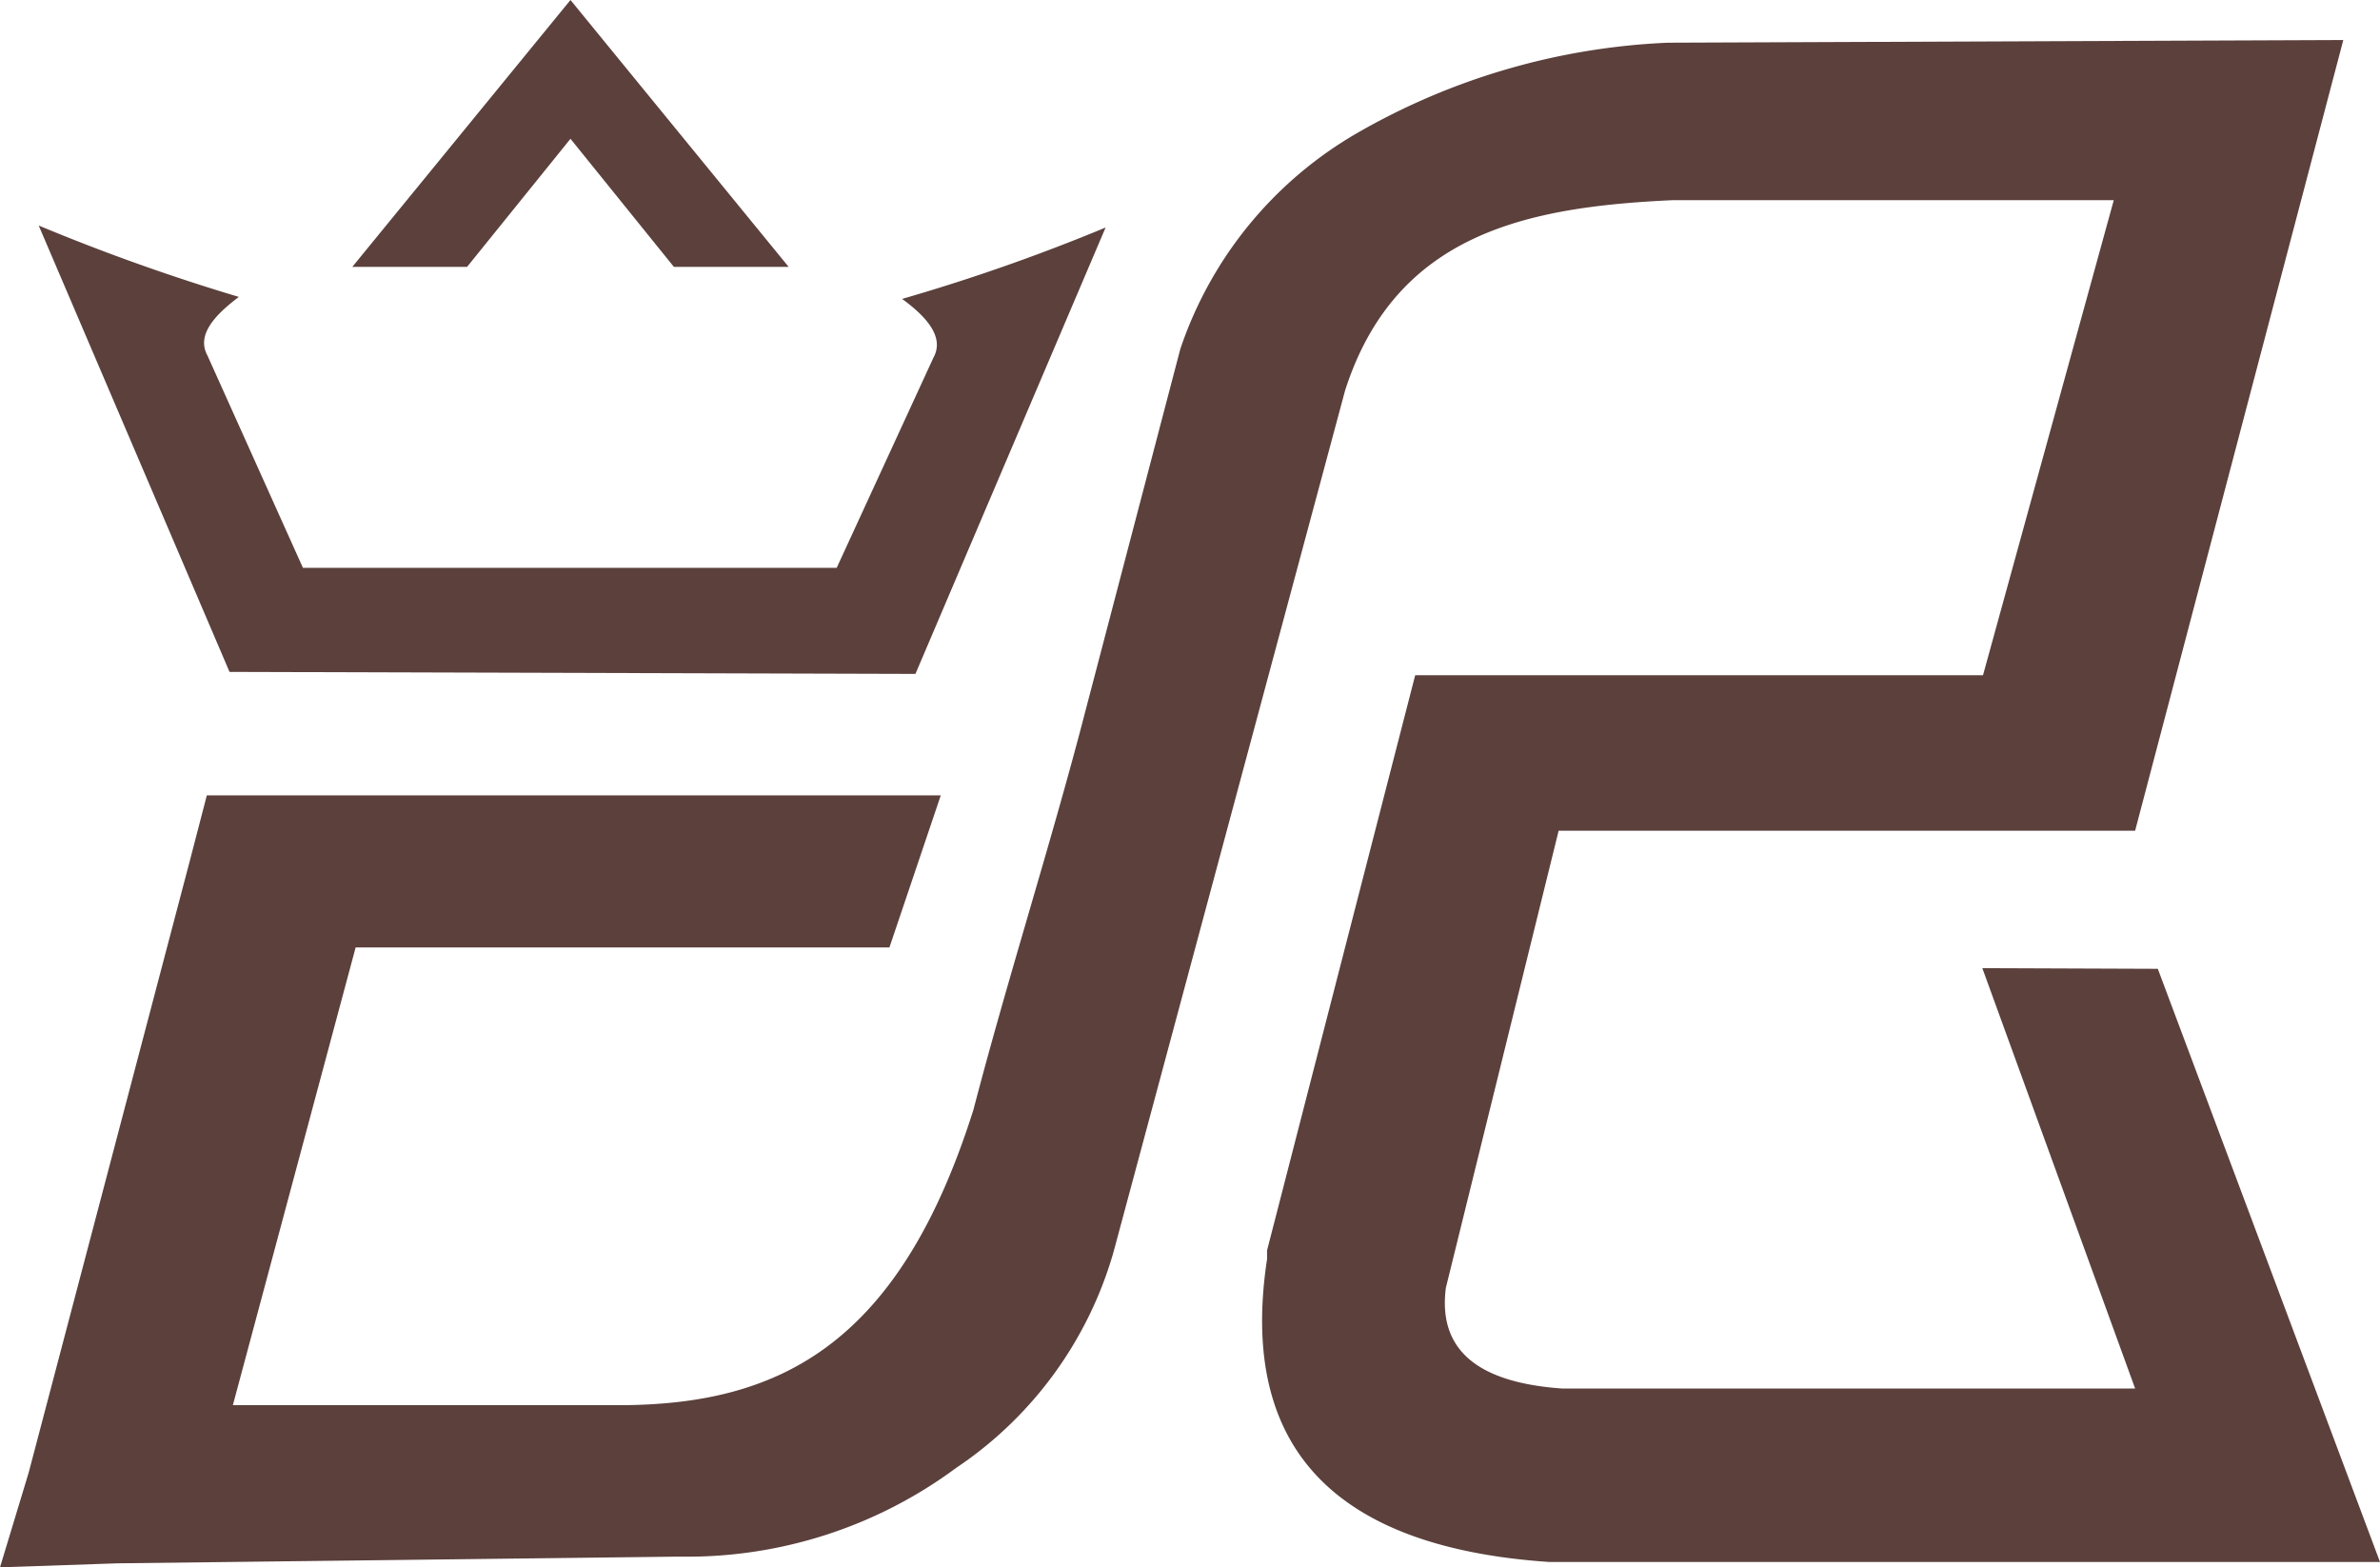 <svg xmlns="http://www.w3.org/2000/svg" viewBox="0 0 35.67 23.49"><g id="Layer_2" data-name="Layer 2"><g id="Layer_1-2" data-name="Layer 1"><path d="M32.34,14.52l3.33,8.89H23.22q-4.87-.33-4.23-4.54l0-.13,2.22-8.62h8.51L31.68,3,25.07,3c-2.17.1-4.15.49-4.91,2.85L16.69,18.76A5.82,5.82,0,0,1,14.33,22a6.77,6.77,0,0,1-4.11,1.33h-.09l-8.37.1L0,23.49l.43-1.42,2.41-9.15.26-1h11l-.77,2.28h-8L3.49,21.06l5.77,0c2.37,0,4.2-.85,5.33-4.43.49-1.88,1.09-3.76,1.59-5.64l1.51-5.76A5.92,5.92,0,0,1,20.33,2,10.2,10.2,0,0,1,25,.64L35.12.6,32,12.45H23.36L21.67,19.3c-.12.92.46,1.42,1.74,1.51H32l-2.29-6.3ZM13.72,10.1l2.85-6.69a28.84,28.84,0,0,1-3.05,1.07c.4.29.63.59.47.88L12.54,8.51l-8,0L3.11,5.33c-.16-.29.07-.58.47-.88a30.51,30.51,0,0,1-3-1.07l2.86,6.69ZM8.55,0,5.28,4H7L8.55,2.08,10.1,4h1.72Z" style="fill:#5b403c;fill-rule:evenodd"/></g></g></svg>